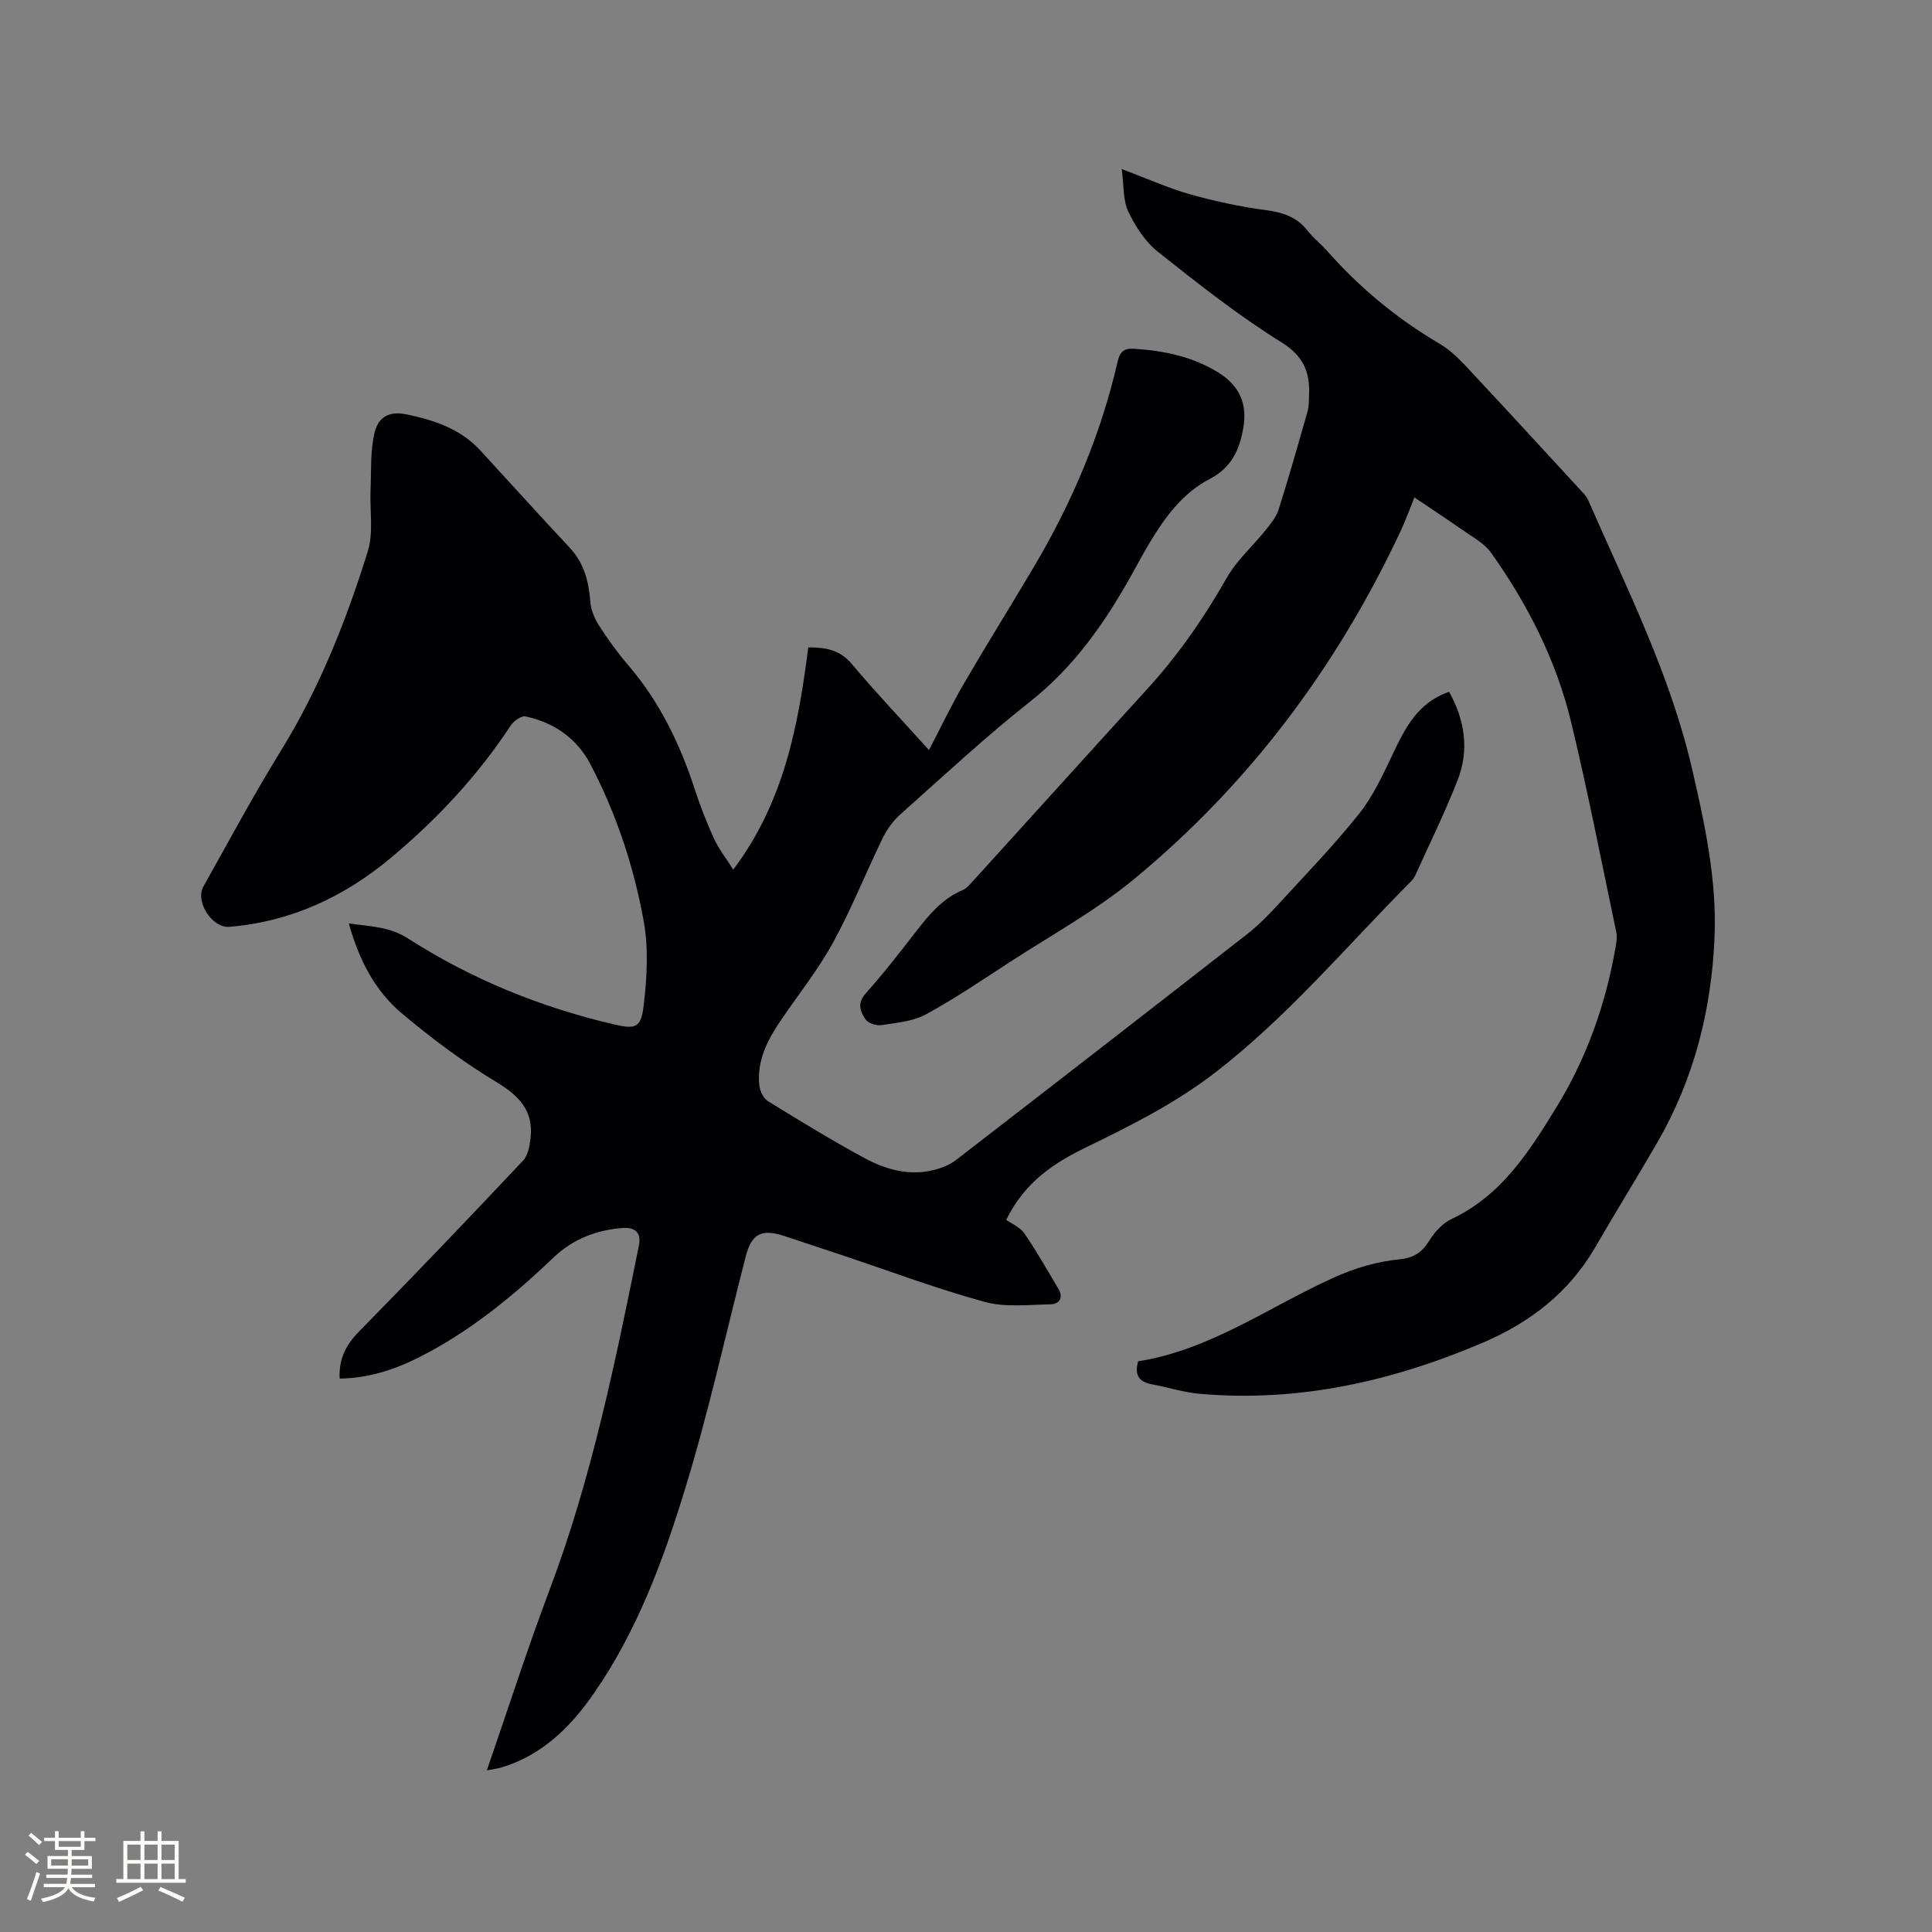 <svg enable-background="new 0 0 400 400" viewBox="0 0 400 400" xmlns="http://www.w3.org/2000/svg"><rect x="0" y="0" width="400" height="400" fill="#808080" stroke="none"/><path d="m100.8 366.52c4.45-12.88 8.42-25.27 13.01-37.43 8.71-23.1 13.6-47.16 18.47-71.23.6-2.94-1.13-3.77-3.34-3.62-5.42.38-10.38 2.34-14.3 6.08-8.48 8.09-17.47 15.46-27.99 20.75-5.11 2.57-10.51 4.28-16.33 4.35-.2-4.11 1.32-7 4.04-9.77 11.45-11.64 22.72-23.46 33.92-35.34 1.04-1.1 1.39-3.09 1.57-4.72.62-5.65-2.39-8.74-7.12-11.59-6.87-4.13-13.35-9.01-19.5-14.16-5.62-4.71-8.93-11.16-11.01-18.66 4.42.66 8.34.61 12.26 3.12 13.1 8.41 27.41 14.23 42.59 17.78 4.61 1.08 5.67.69 6.21-4.01.66-5.71 1.01-11.7 0-17.3-2.05-11.37-5.7-22.39-11.11-32.66-2.76-5.24-7.51-8.56-13.39-9.78-.87-.18-2.43.95-3.04 1.88-6.82 10.37-15.18 19.32-24.66 27.27-9.75 8.18-20.81 13.35-33.61 14.41-3.53.29-7.11-5.21-5.37-8.32 5.27-9.42 10.39-18.95 16.05-28.13 7.97-12.91 13.5-26.86 17.98-41.23 1.24-3.97.4-8.58.59-12.89.16-3.86-.06-7.83.78-11.55.8-3.55 3.16-4.73 6.78-3.96 5.62 1.19 11.06 2.98 15.14 7.42 6.16 6.71 12.27 13.47 18.49 20.12 3.01 3.21 3.99 7.01 4.31 11.24.13 1.68.86 3.46 1.78 4.89 1.83 2.85 3.83 5.62 6.03 8.19 6.46 7.52 10.69 16.2 13.75 25.55 1.15 3.51 2.48 6.99 4.02 10.35.98 2.15 2.49 4.06 4.01 6.48 10.51-13.97 13.47-29.8 15.53-46.02 3.68 0 6.55.53 8.98 3.4 5.04 5.99 10.44 11.68 16.02 17.86 2.48-4.76 4.63-9.3 7.15-13.63 4.79-8.23 9.84-16.31 14.69-24.51 7.81-13.21 13.74-27.21 17.19-42.19.51-2.22 1.33-2.9 3.59-2.75 6.11.42 11.94 1.63 17.23 4.88 4.42 2.72 6.12 6.52 5.21 11.59-.81 4.53-2.42 8.14-6.99 10.51-5.45 2.82-9.15 7.8-12.3 13.03-1.42 2.36-2.7 4.8-4.05 7.2-5.48 9.75-11.77 18.71-20.74 25.8-9.31 7.35-18.02 15.47-26.89 23.37-1.52 1.35-2.82 3.15-3.71 4.99-3.47 7.13-6.4 14.55-10.2 21.49-3.09 5.64-7.16 10.74-10.79 16.08-2.79 4.1-5.07 8.4-4.52 13.56.12 1.17.85 2.7 1.79 3.27 6.57 4.06 13.18 8.1 19.97 11.78 4.42 2.39 9.27 3.75 14.39 2.47 1.59-.4 3.25-1.05 4.54-2.04 20.14-15.54 40.25-31.14 60.31-46.79 2.24-1.75 4.28-3.81 6.21-5.91 5.73-6.24 11.64-12.35 16.92-18.95 2.92-3.65 4.96-8.08 6.99-12.36 2.58-5.45 5.19-10.71 11.69-12.95 3.27 5.87 4.2 12.03 1.78 18.25-2.61 6.69-5.8 13.16-8.76 19.71-.21.47-.54.93-.9 1.29-13.38 13.43-25.57 28.07-40.72 39.71-8.15 6.26-17.19 10.8-26.34 15.25-6.67 3.24-12.8 7.08-16.76 15.12 1.09.78 2.86 1.49 3.76 2.8 2.55 3.7 4.77 7.64 7.07 11.51 1.07 1.8.14 3.13-1.58 3.17-4.6.09-9.44.68-13.75-.51-9.99-2.74-19.73-6.4-29.57-9.69-3.92-1.31-7.83-2.6-11.75-3.9-4.85-1.61-6.89-.54-8.12 4.25-4.14 16.09-7.71 32.34-12.58 48.21-4.52 14.75-9.92 29.32-18.84 42.19-4.86 7-10.74 12.84-19.22 15.37-.71.21-1.44.28-2.94.56z" fill="#010103"/><path d="m292.84 102.99c-1 2.47-1.82 4.75-2.84 6.93-13.15 28.05-31.32 52.38-55.22 72.1-7.96 6.57-17.17 11.61-25.87 17.27-5.67 3.69-11.28 7.51-17.22 10.73-2.68 1.45-6.06 1.74-9.18 2.22-1.05.16-2.76-.37-3.3-1.17-1.08-1.6-1.82-3.35.03-5.4 3.74-4.18 7.18-8.64 10.63-13.08 2.62-3.37 5.32-6.57 9.4-8.29.83-.35 1.5-1.15 2.13-1.84 12.05-13.26 24.04-26.56 36.12-39.8 6.39-7.01 11.73-14.7 16.42-22.95 2.09-3.69 5.45-6.65 8.14-10.01 1.03-1.29 2.16-2.68 2.65-4.21 2.13-6.75 4.07-13.56 6-20.37.28-1 .25-2.1.29-3.16.22-4.78-1-8.16-5.71-11.09-8.95-5.57-17.31-12.17-25.59-18.75-2.63-2.09-4.67-5.26-6.13-8.34-1.12-2.36-.88-5.36-1.35-8.78 5.43 2.04 9.7 3.98 14.16 5.23 5.16 1.45 10.45 2.58 15.76 3.29 3.44.46 6.28 1.37 8.48 4.15 1.24 1.57 2.86 2.84 4.19 4.35 6.72 7.61 14.44 13.97 23.19 19.13 1.97 1.16 3.73 2.8 5.31 4.48 7.97 8.51 15.86 17.11 23.76 25.69.64.7 1.37 1.41 1.74 2.25 7.95 18.22 16.97 36.03 21.49 55.59 2.65 11.49 5.15 22.97 4.66 34.85-.63 15.16-4.29 29.51-11.95 42.7-4.2 7.24-8.6 14.36-12.8 21.6-5.39 9.29-13.46 15.49-23.1 19.62-18.75 8.03-38.23 12.45-58.77 10.64-3.35-.3-6.62-1.36-9.94-1.98-2.84-.53-3.53-2.19-2.77-4.75 15.03-2.37 27.21-11.37 40.64-17.39 4.44-1.99 8.92-3.29 13.66-3.75 2.83-.28 4.52-1.48 5.99-3.87 1.09-1.79 2.78-3.6 4.63-4.47 10.3-4.85 16.03-13.93 21.63-23.04 6.27-10.2 10.23-21.36 12.28-33.16.18-1.03.36-2.15.16-3.14-3.05-14.5-5.87-29.06-9.34-43.46-3.08-12.78-8.98-24.43-16.6-35.13-1.4-1.97-3.83-3.24-5.88-4.69-3.22-2.25-6.49-4.39-9.98-6.75z" fill="#010103"/><g fill="#fcfbfa"><path d="m5.17 384 .55-.58c.85.61 1.65 1.24 2.4 1.87l-.59.64c-.83-.73-1.62-1.38-2.36-1.93m1.22 9.53-.82-.34c.71-1.76 1.37-3.64 1.98-5.63.24.13.5.25.76.36-.6 1.67-1.24 3.54-1.92 5.61m-.5-13.5.57-.54c.56.44 1.31 1.06 2.26 1.87l-.64.64c-.68-.66-1.41-1.32-2.19-1.97m3.25.46h2.24v-1.36h.77v1.36h4.57v-1.36h.76v1.36h2.28v.69h-2.28v1.84h-2.64v1.26h4.18v2.64h-4.21c0 .45-.02.86-.05 1.21h4.32v.69h-4.38c-.04.34-.1.75-.19 1.22h5.15v.69h-4.82c.87 1.19 2.51 1.92 4.93 2.19-.17.31-.3.57-.37.76-2.77-.49-4.52-1.41-5.26-2.76-.56 1.26-2.3 2.23-5.24 2.9-.12-.24-.26-.48-.43-.72 2.73-.55 4.38-1.34 4.96-2.38h-4.38v-.69h4.65c.1-.38.17-.79.21-1.22h-4.32v-.69h4.4c.03-.34.05-.75.05-1.21h-4.2v-2.64h4.23v-1.26h-2.69v-1.84h-2.24zm1.46 4.46v1.29h3.45c.01-.4.02-.57.01-.53v-.32-.45h-3.46zm1.55-2.59h4.57v-1.19h-4.57zm6.11 2.59h-3.42v.77c-.01.19-.01.37-.02.53h3.44z"/><path d="m32.63 379.16h.82v1.98h3.54v7.89h1.46v.78h-14.37v-.78h1.46v-7.89h3.54v-1.98h.82v1.98h2.73zm-3.49 11.48.5.73c-1.61.82-3.28 1.63-5 2.41-.13-.27-.28-.55-.44-.82 1.75-.72 3.4-1.49 4.94-2.32m-2.78-5.55h2.73v-3.18h-2.73zm0 3.95h2.73v-3.2h-2.73zm3.54-3.95h2.73v-3.18h-2.73zm0 3.95h2.73v-3.2h-2.73zm7.89 4.68c-1.84-.92-3.51-1.7-5.02-2.32l.45-.73c1.89.8 3.57 1.55 5.04 2.23zm-1.62-11.81h-2.73v3.18h2.73zm-2.73 7.13h2.73v-3.2h-2.73z"/></g></svg>